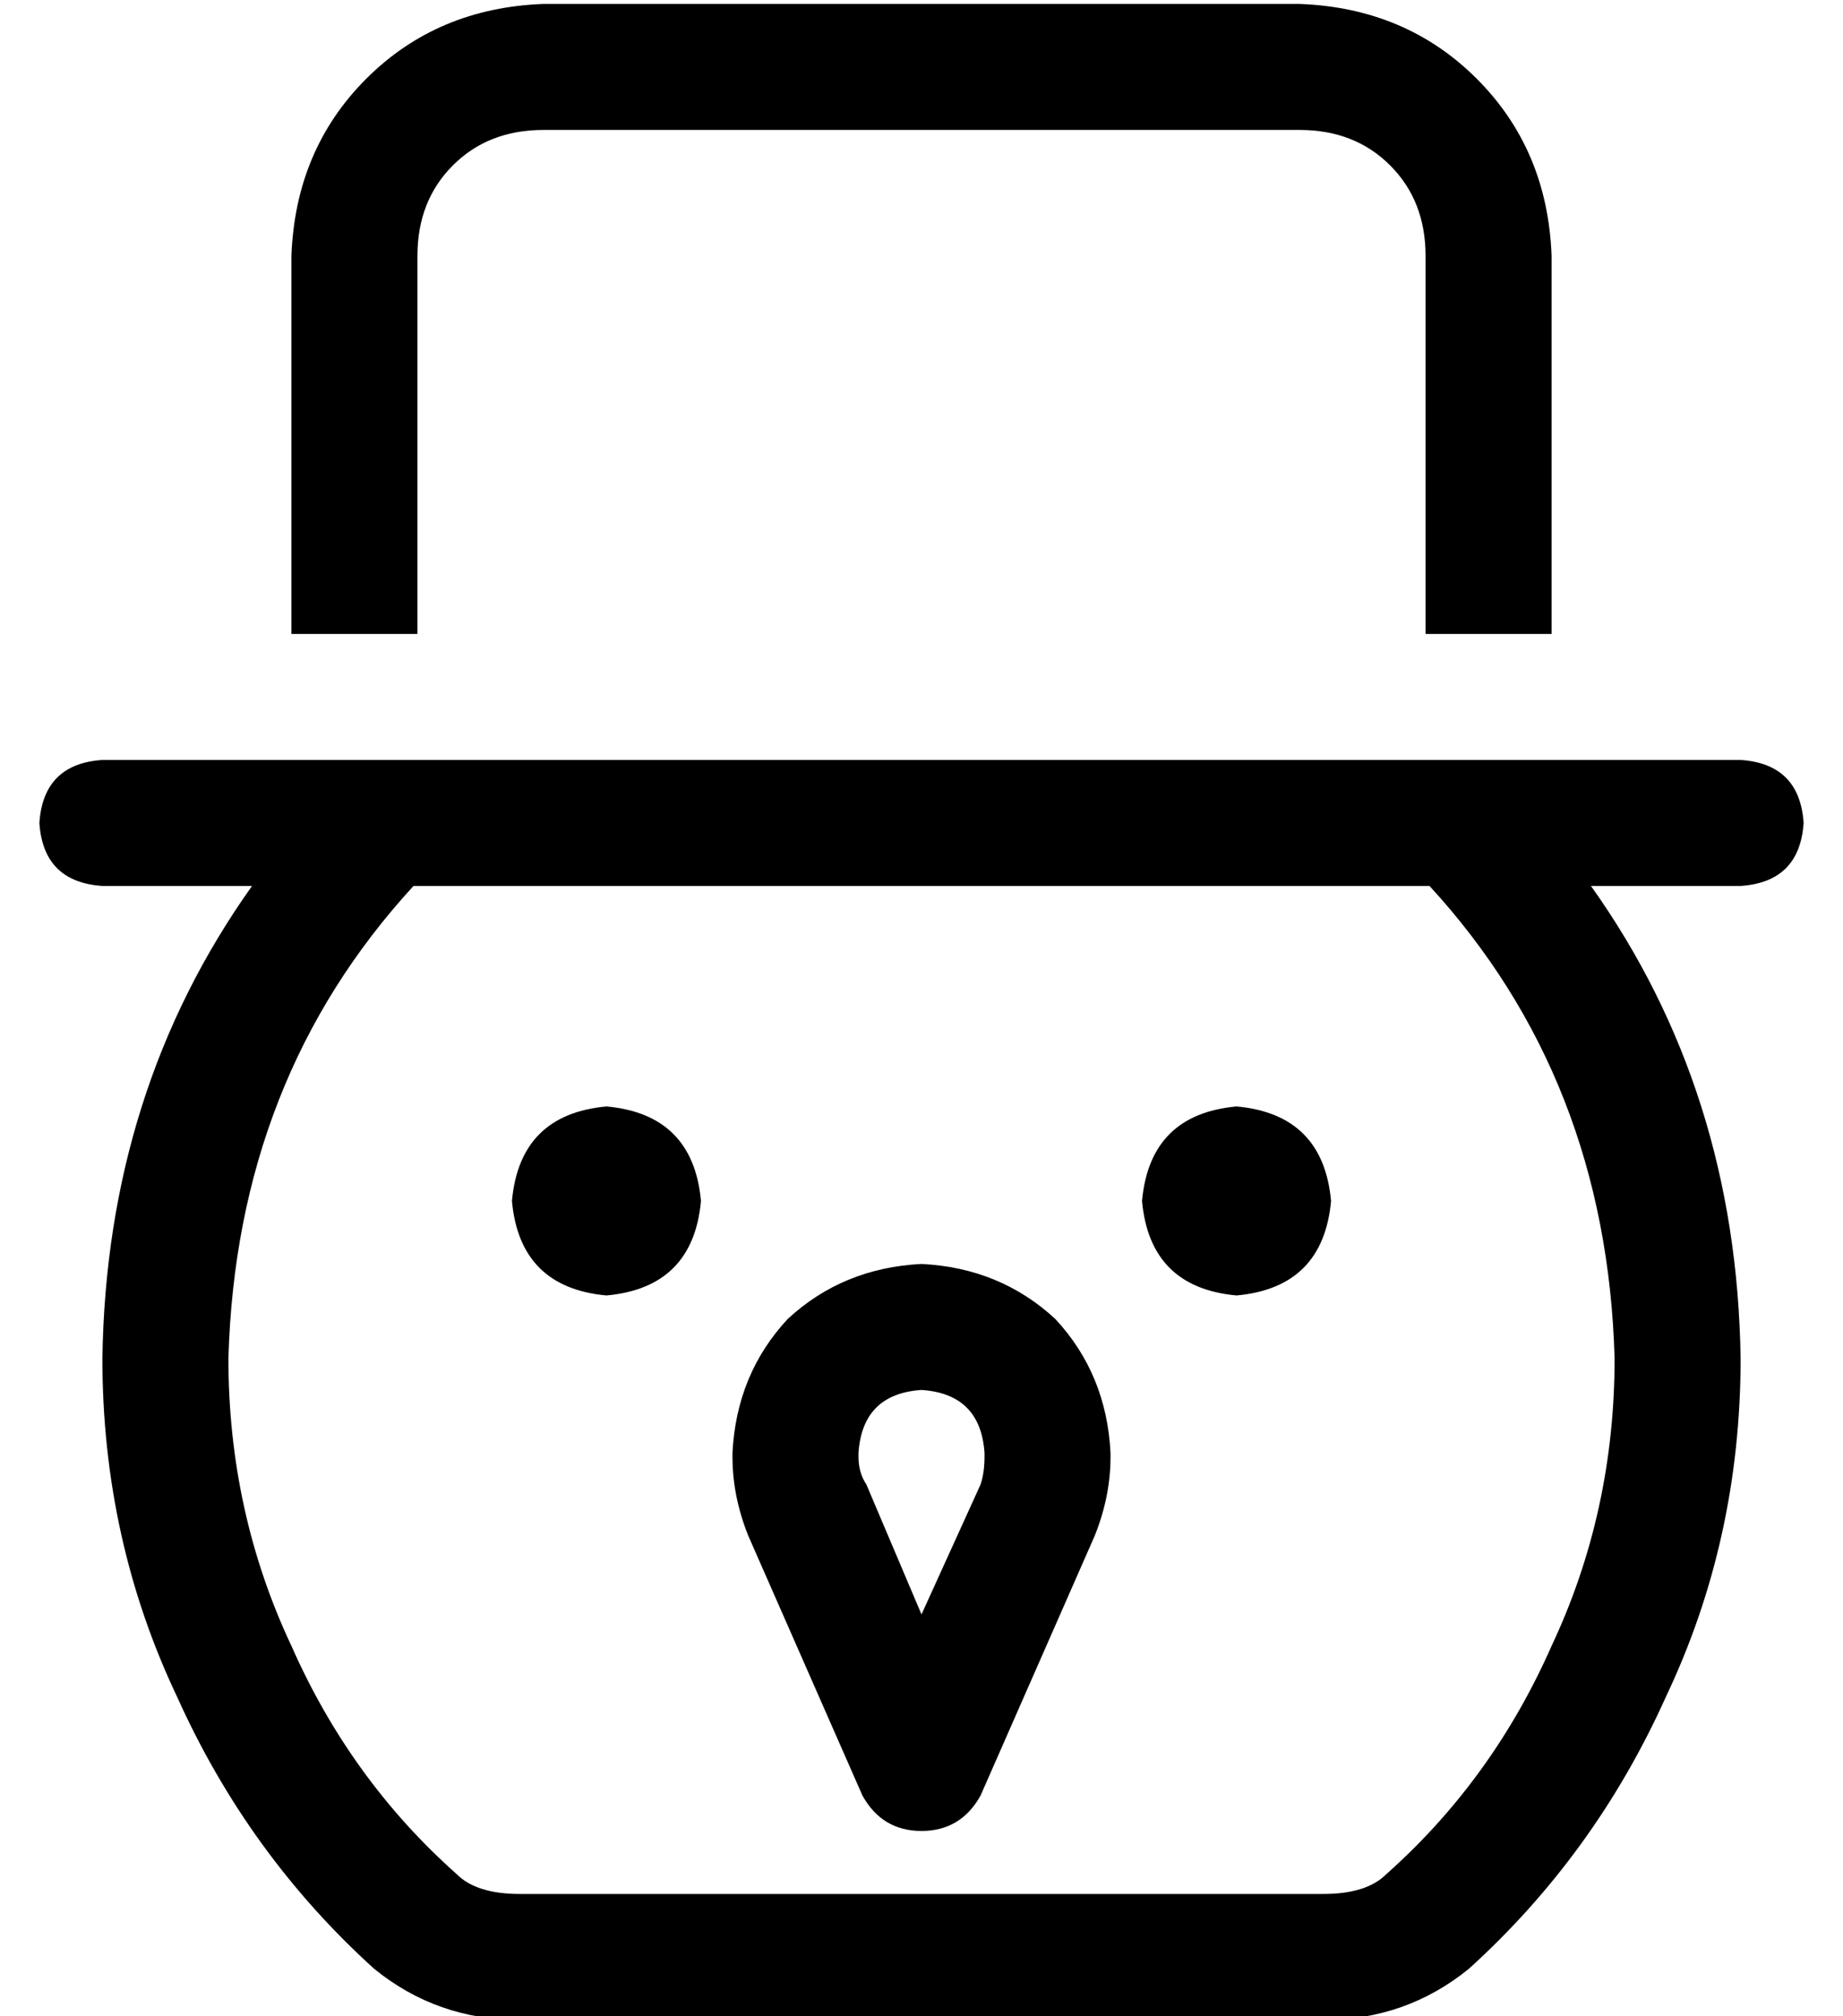 <?xml version="1.0" standalone="no"?>
<!DOCTYPE svg PUBLIC "-//W3C//DTD SVG 1.1//EN" "http://www.w3.org/Graphics/SVG/1.1/DTD/svg11.dtd" >
<svg xmlns="http://www.w3.org/2000/svg" xmlns:xlink="http://www.w3.org/1999/xlink" version="1.1" viewBox="-10 -40 468 512">
   <path fill="currentColor"
d="M128 -7h192h-192h192q14 0 23 9t9 23v96v0h32v0v-96v0q-1 -27 -19 -45t-45 -19h-192v0q-27 1 -45 19t-19 45v96v0h32v0v-96v0q0 -14 9 -23t23 -9v0zM352 185h1h-1h1q45 49 47 120q0 39 -16 73q-15 34 -42 58q-5 5 -16 5h-204v0q-11 0 -16 -5q-27 -24 -42 -58
q-16 -34 -16 -73q2 -71 47 -120h1h256zM16 153q-15 1 -16 16q1 15 16 16h38v0q-37 52 -38 120q0 46 19 86q18 40 50 69q16 13 37 13h204v0q21 0 37 -13q32 -29 50 -69q19 -40 19 -86q-1 -68 -38 -120h38v0q15 -1 16 -16q-1 -15 -16 -16h-48h-368zM144 289q22 -2 24 -24
q-2 -22 -24 -24q-22 2 -24 24q2 22 24 24v0zM328 265q-2 -22 -24 -24q-22 2 -24 24q2 22 24 24q22 -2 24 -24v0zM224 281q-20 1 -34 14v0v0q-13 14 -14 34v1v0q0 10 4 20l29 66v0q5 9 15 9t15 -9l29 -66v0q4 -10 4 -20v-1v0q-1 -20 -14 -34q-14 -13 -34 -14v0zM208 329
q1 -15 16 -16q15 1 16 16v1v0q0 4 -1 7l-15 33v0l-14 -33v0q-2 -3 -2 -7v-1v0z" />
</svg>
